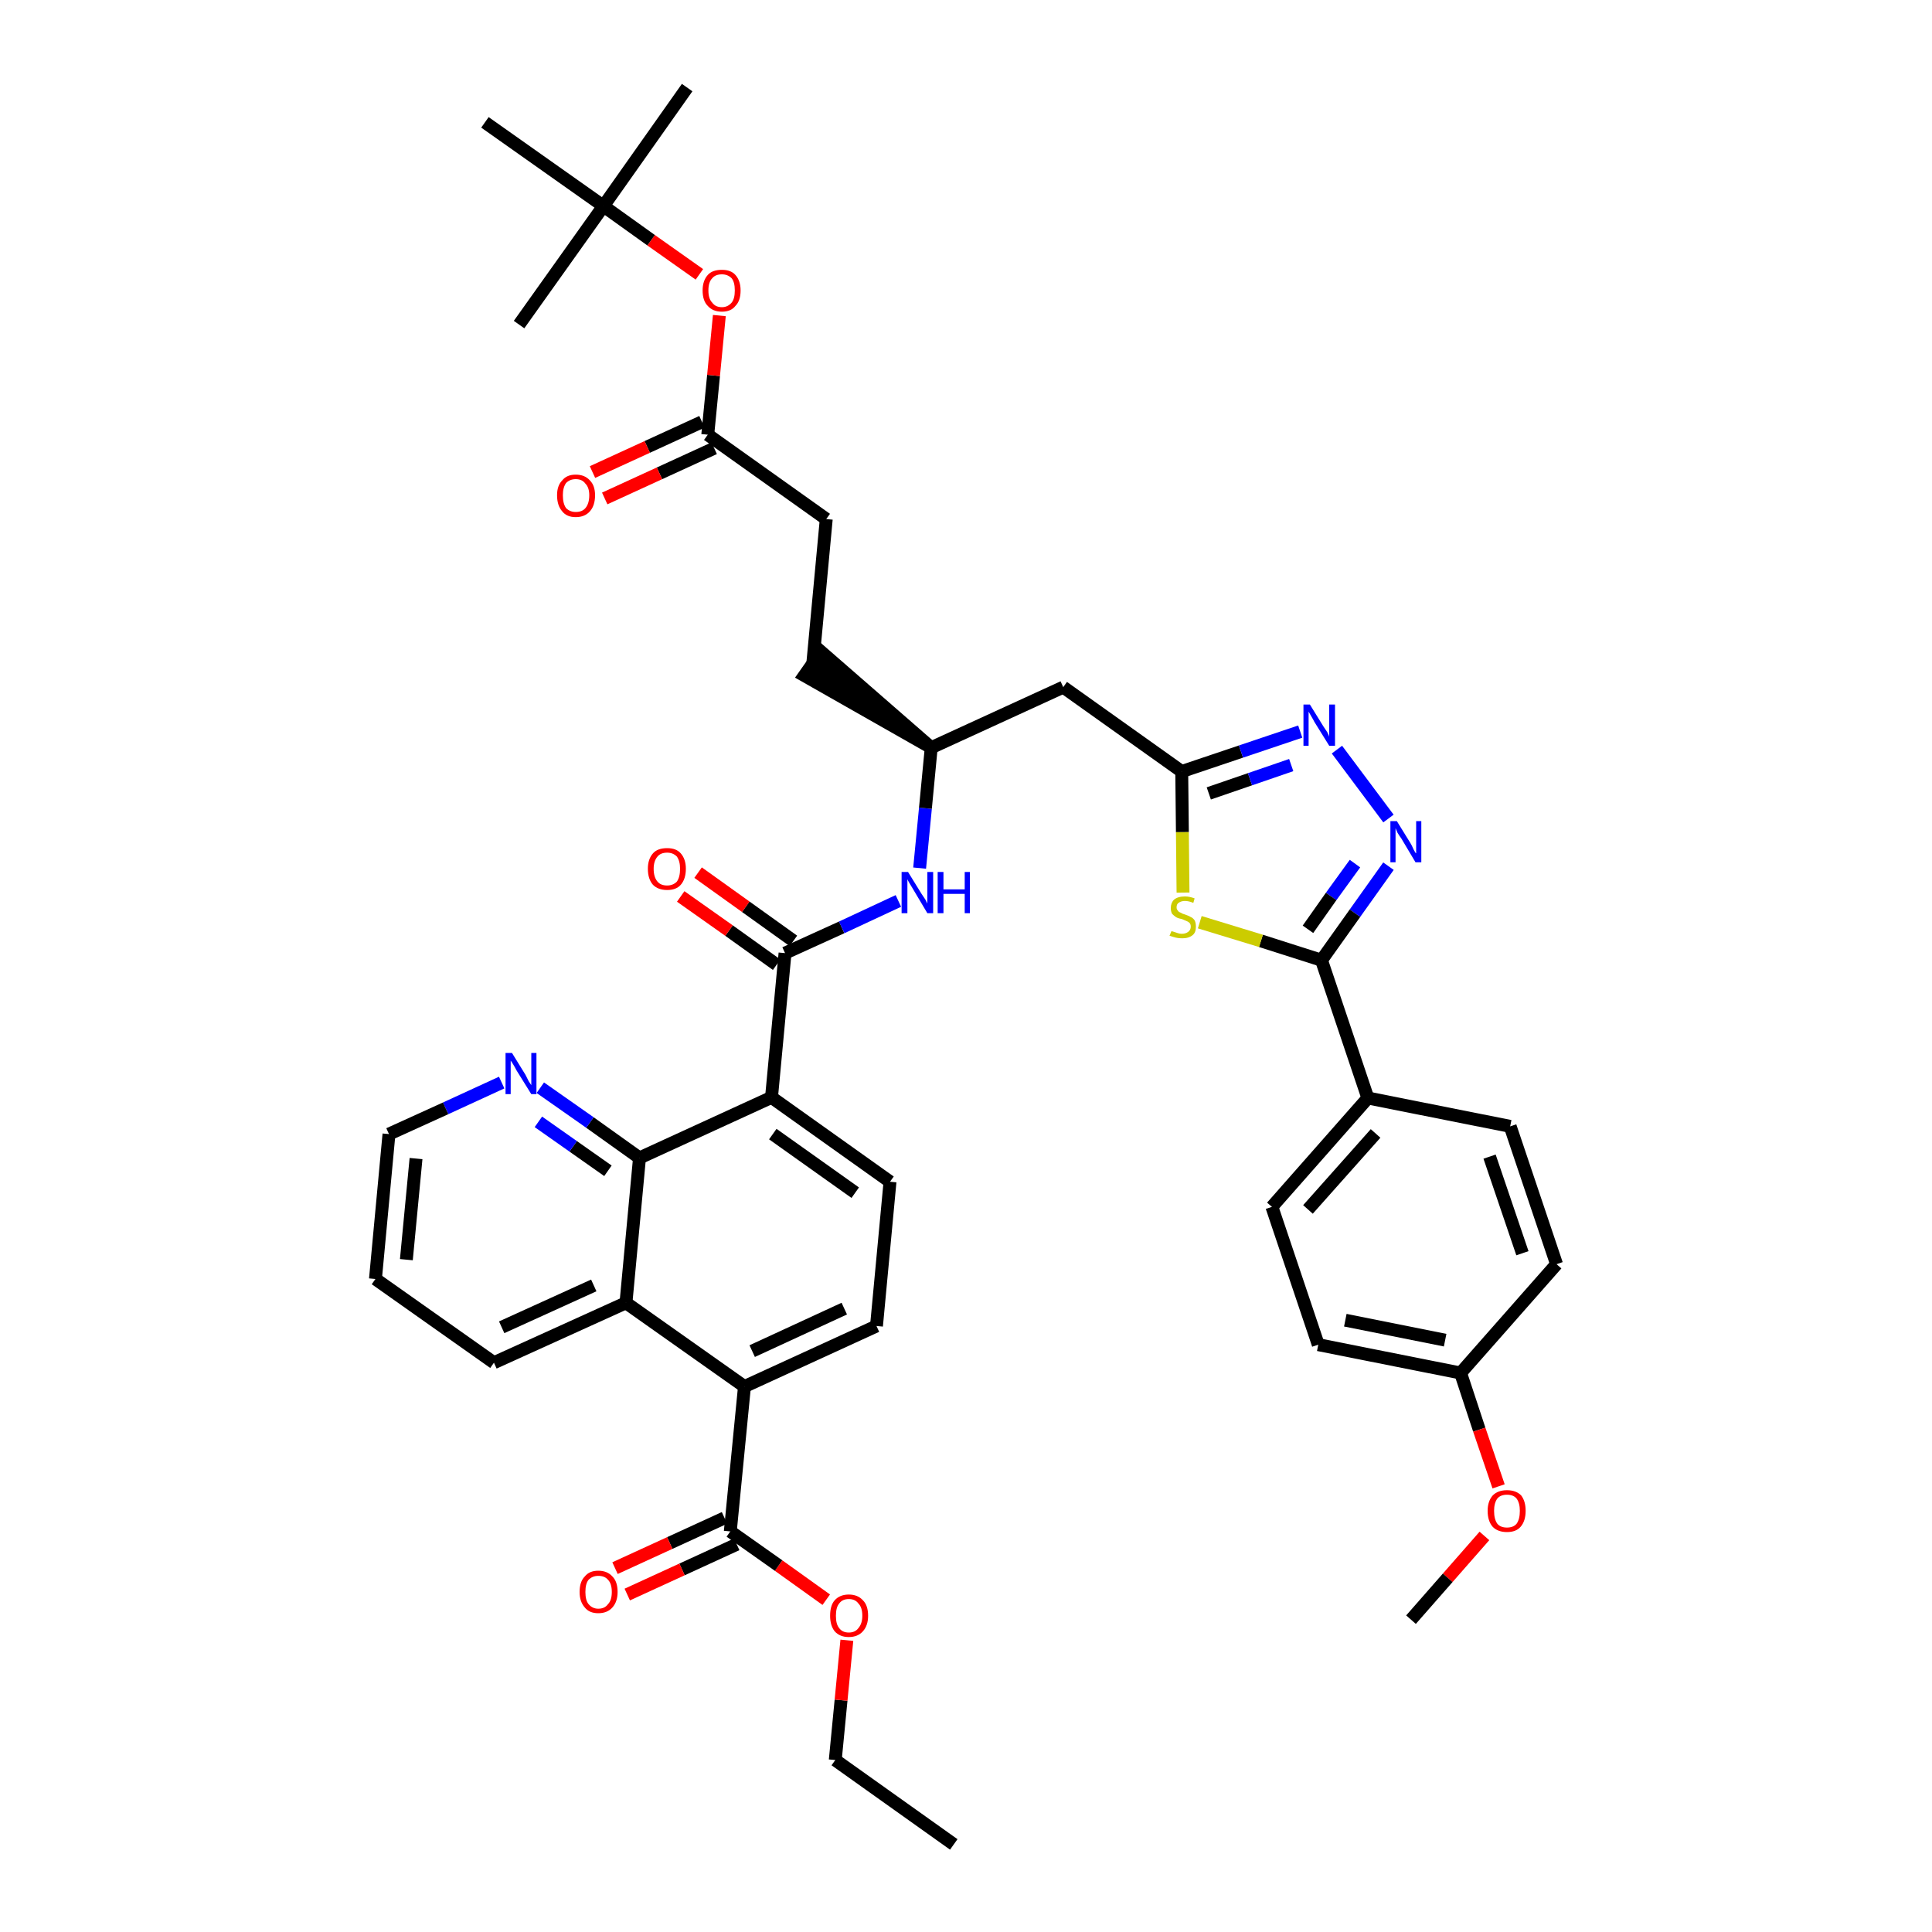 <?xml version='1.0' encoding='iso-8859-1'?>
<svg version='1.1' baseProfile='full'
              xmlns='http://www.w3.org/2000/svg'
                      xmlns:rdkit='http://www.rdkit.org/xml'
                      xmlns:xlink='http://www.w3.org/1999/xlink'
                  xml:space='preserve'
width='300px' height='300px' viewBox='0 0 300 300'>
<!-- END OF HEADER -->
<path class='bond-0 atom-0 atom-1' d='M 148.1,286.4 L 129.7,273.3' style='fill:none;fill-rule:evenodd;stroke:#000000;stroke-width:2.0px;stroke-linecap:butt;stroke-linejoin:miter;stroke-opacity:1' />
<path class='bond-1 atom-1 atom-2' d='M 129.7,273.3 L 130.6,264.0' style='fill:none;fill-rule:evenodd;stroke:#000000;stroke-width:2.0px;stroke-linecap:butt;stroke-linejoin:miter;stroke-opacity:1' />
<path class='bond-1 atom-1 atom-2' d='M 130.6,264.0 L 131.5,254.7' style='fill:none;fill-rule:evenodd;stroke:#FF0000;stroke-width:2.0px;stroke-linecap:butt;stroke-linejoin:miter;stroke-opacity:1' />
<path class='bond-2 atom-2 atom-3' d='M 128.3,248.4 L 120.9,243.1' style='fill:none;fill-rule:evenodd;stroke:#FF0000;stroke-width:2.0px;stroke-linecap:butt;stroke-linejoin:miter;stroke-opacity:1' />
<path class='bond-2 atom-2 atom-3' d='M 120.9,243.1 L 113.4,237.8' style='fill:none;fill-rule:evenodd;stroke:#000000;stroke-width:2.0px;stroke-linecap:butt;stroke-linejoin:miter;stroke-opacity:1' />
<path class='bond-3 atom-3 atom-4' d='M 112.5,235.7 L 104.0,239.6' style='fill:none;fill-rule:evenodd;stroke:#000000;stroke-width:2.0px;stroke-linecap:butt;stroke-linejoin:miter;stroke-opacity:1' />
<path class='bond-3 atom-3 atom-4' d='M 104.0,239.6 L 95.5,243.5' style='fill:none;fill-rule:evenodd;stroke:#FF0000;stroke-width:2.0px;stroke-linecap:butt;stroke-linejoin:miter;stroke-opacity:1' />
<path class='bond-3 atom-3 atom-4' d='M 114.4,239.8 L 105.9,243.7' style='fill:none;fill-rule:evenodd;stroke:#000000;stroke-width:2.0px;stroke-linecap:butt;stroke-linejoin:miter;stroke-opacity:1' />
<path class='bond-3 atom-3 atom-4' d='M 105.9,243.7 L 97.4,247.6' style='fill:none;fill-rule:evenodd;stroke:#FF0000;stroke-width:2.0px;stroke-linecap:butt;stroke-linejoin:miter;stroke-opacity:1' />
<path class='bond-4 atom-3 atom-5' d='M 113.4,237.8 L 115.6,215.3' style='fill:none;fill-rule:evenodd;stroke:#000000;stroke-width:2.0px;stroke-linecap:butt;stroke-linejoin:miter;stroke-opacity:1' />
<path class='bond-5 atom-5 atom-6' d='M 115.6,215.3 L 136.1,205.9' style='fill:none;fill-rule:evenodd;stroke:#000000;stroke-width:2.0px;stroke-linecap:butt;stroke-linejoin:miter;stroke-opacity:1' />
<path class='bond-5 atom-5 atom-6' d='M 116.8,209.8 L 131.1,203.2' style='fill:none;fill-rule:evenodd;stroke:#000000;stroke-width:2.0px;stroke-linecap:butt;stroke-linejoin:miter;stroke-opacity:1' />
<path class='bond-41 atom-41 atom-5' d='M 97.2,202.3 L 115.6,215.3' style='fill:none;fill-rule:evenodd;stroke:#000000;stroke-width:2.0px;stroke-linecap:butt;stroke-linejoin:miter;stroke-opacity:1' />
<path class='bond-6 atom-6 atom-7' d='M 136.1,205.9 L 138.2,183.5' style='fill:none;fill-rule:evenodd;stroke:#000000;stroke-width:2.0px;stroke-linecap:butt;stroke-linejoin:miter;stroke-opacity:1' />
<path class='bond-7 atom-7 atom-8' d='M 138.2,183.5 L 119.8,170.4' style='fill:none;fill-rule:evenodd;stroke:#000000;stroke-width:2.0px;stroke-linecap:butt;stroke-linejoin:miter;stroke-opacity:1' />
<path class='bond-7 atom-7 atom-8' d='M 132.8,185.2 L 120.0,176.1' style='fill:none;fill-rule:evenodd;stroke:#000000;stroke-width:2.0px;stroke-linecap:butt;stroke-linejoin:miter;stroke-opacity:1' />
<path class='bond-8 atom-8 atom-9' d='M 119.8,170.4 L 121.9,148.0' style='fill:none;fill-rule:evenodd;stroke:#000000;stroke-width:2.0px;stroke-linecap:butt;stroke-linejoin:miter;stroke-opacity:1' />
<path class='bond-35 atom-8 atom-36' d='M 119.8,170.4 L 99.3,179.8' style='fill:none;fill-rule:evenodd;stroke:#000000;stroke-width:2.0px;stroke-linecap:butt;stroke-linejoin:miter;stroke-opacity:1' />
<path class='bond-9 atom-9 atom-10' d='M 123.2,146.1 L 115.8,140.8' style='fill:none;fill-rule:evenodd;stroke:#000000;stroke-width:2.0px;stroke-linecap:butt;stroke-linejoin:miter;stroke-opacity:1' />
<path class='bond-9 atom-9 atom-10' d='M 115.8,140.8 L 108.4,135.5' style='fill:none;fill-rule:evenodd;stroke:#FF0000;stroke-width:2.0px;stroke-linecap:butt;stroke-linejoin:miter;stroke-opacity:1' />
<path class='bond-9 atom-9 atom-10' d='M 120.6,149.8 L 113.2,144.5' style='fill:none;fill-rule:evenodd;stroke:#000000;stroke-width:2.0px;stroke-linecap:butt;stroke-linejoin:miter;stroke-opacity:1' />
<path class='bond-9 atom-9 atom-10' d='M 113.2,144.5 L 105.7,139.2' style='fill:none;fill-rule:evenodd;stroke:#FF0000;stroke-width:2.0px;stroke-linecap:butt;stroke-linejoin:miter;stroke-opacity:1' />
<path class='bond-10 atom-9 atom-11' d='M 121.9,148.0 L 130.7,144.0' style='fill:none;fill-rule:evenodd;stroke:#000000;stroke-width:2.0px;stroke-linecap:butt;stroke-linejoin:miter;stroke-opacity:1' />
<path class='bond-10 atom-9 atom-11' d='M 130.7,144.0 L 139.5,139.9' style='fill:none;fill-rule:evenodd;stroke:#0000FF;stroke-width:2.0px;stroke-linecap:butt;stroke-linejoin:miter;stroke-opacity:1' />
<path class='bond-11 atom-11 atom-12' d='M 142.8,134.8 L 143.7,125.5' style='fill:none;fill-rule:evenodd;stroke:#0000FF;stroke-width:2.0px;stroke-linecap:butt;stroke-linejoin:miter;stroke-opacity:1' />
<path class='bond-11 atom-11 atom-12' d='M 143.7,125.5 L 144.6,116.1' style='fill:none;fill-rule:evenodd;stroke:#000000;stroke-width:2.0px;stroke-linecap:butt;stroke-linejoin:miter;stroke-opacity:1' />
<path class='bond-12 atom-12 atom-13' d='M 144.6,116.1 L 127.5,101.2 L 124.9,104.9 Z' style='fill:#000000;fill-rule:evenodd;fill-opacity:1;stroke:#000000;stroke-width:2.0px;stroke-linecap:butt;stroke-linejoin:miter;stroke-opacity:1;' />
<path class='bond-21 atom-12 atom-22' d='M 144.6,116.1 L 165.1,106.7' style='fill:none;fill-rule:evenodd;stroke:#000000;stroke-width:2.0px;stroke-linecap:butt;stroke-linejoin:miter;stroke-opacity:1' />
<path class='bond-13 atom-13 atom-14' d='M 126.2,103.1 L 128.3,80.6' style='fill:none;fill-rule:evenodd;stroke:#000000;stroke-width:2.0px;stroke-linecap:butt;stroke-linejoin:miter;stroke-opacity:1' />
<path class='bond-14 atom-14 atom-15' d='M 128.3,80.6 L 109.9,67.5' style='fill:none;fill-rule:evenodd;stroke:#000000;stroke-width:2.0px;stroke-linecap:butt;stroke-linejoin:miter;stroke-opacity:1' />
<path class='bond-15 atom-15 atom-16' d='M 109.0,65.5 L 100.5,69.4' style='fill:none;fill-rule:evenodd;stroke:#000000;stroke-width:2.0px;stroke-linecap:butt;stroke-linejoin:miter;stroke-opacity:1' />
<path class='bond-15 atom-15 atom-16' d='M 100.5,69.4 L 92.0,73.3' style='fill:none;fill-rule:evenodd;stroke:#FF0000;stroke-width:2.0px;stroke-linecap:butt;stroke-linejoin:miter;stroke-opacity:1' />
<path class='bond-15 atom-15 atom-16' d='M 110.9,69.6 L 102.4,73.5' style='fill:none;fill-rule:evenodd;stroke:#000000;stroke-width:2.0px;stroke-linecap:butt;stroke-linejoin:miter;stroke-opacity:1' />
<path class='bond-15 atom-15 atom-16' d='M 102.4,73.5 L 93.9,77.4' style='fill:none;fill-rule:evenodd;stroke:#FF0000;stroke-width:2.0px;stroke-linecap:butt;stroke-linejoin:miter;stroke-opacity:1' />
<path class='bond-16 atom-15 atom-17' d='M 109.9,67.5 L 110.8,58.3' style='fill:none;fill-rule:evenodd;stroke:#000000;stroke-width:2.0px;stroke-linecap:butt;stroke-linejoin:miter;stroke-opacity:1' />
<path class='bond-16 atom-15 atom-17' d='M 110.8,58.3 L 111.7,49.0' style='fill:none;fill-rule:evenodd;stroke:#FF0000;stroke-width:2.0px;stroke-linecap:butt;stroke-linejoin:miter;stroke-opacity:1' />
<path class='bond-17 atom-17 atom-18' d='M 108.6,42.6 L 101.1,37.3' style='fill:none;fill-rule:evenodd;stroke:#FF0000;stroke-width:2.0px;stroke-linecap:butt;stroke-linejoin:miter;stroke-opacity:1' />
<path class='bond-17 atom-17 atom-18' d='M 101.1,37.3 L 93.7,32.0' style='fill:none;fill-rule:evenodd;stroke:#000000;stroke-width:2.0px;stroke-linecap:butt;stroke-linejoin:miter;stroke-opacity:1' />
<path class='bond-18 atom-18 atom-19' d='M 93.7,32.0 L 106.7,13.6' style='fill:none;fill-rule:evenodd;stroke:#000000;stroke-width:2.0px;stroke-linecap:butt;stroke-linejoin:miter;stroke-opacity:1' />
<path class='bond-19 atom-18 atom-20' d='M 93.7,32.0 L 80.6,50.4' style='fill:none;fill-rule:evenodd;stroke:#000000;stroke-width:2.0px;stroke-linecap:butt;stroke-linejoin:miter;stroke-opacity:1' />
<path class='bond-20 atom-18 atom-21' d='M 93.7,32.0 L 75.3,19.0' style='fill:none;fill-rule:evenodd;stroke:#000000;stroke-width:2.0px;stroke-linecap:butt;stroke-linejoin:miter;stroke-opacity:1' />
<path class='bond-22 atom-22 atom-23' d='M 165.1,106.7 L 183.5,119.8' style='fill:none;fill-rule:evenodd;stroke:#000000;stroke-width:2.0px;stroke-linecap:butt;stroke-linejoin:miter;stroke-opacity:1' />
<path class='bond-23 atom-23 atom-24' d='M 183.5,119.8 L 192.7,116.7' style='fill:none;fill-rule:evenodd;stroke:#000000;stroke-width:2.0px;stroke-linecap:butt;stroke-linejoin:miter;stroke-opacity:1' />
<path class='bond-23 atom-23 atom-24' d='M 192.7,116.7 L 201.9,113.6' style='fill:none;fill-rule:evenodd;stroke:#0000FF;stroke-width:2.0px;stroke-linecap:butt;stroke-linejoin:miter;stroke-opacity:1' />
<path class='bond-23 atom-23 atom-24' d='M 187.7,123.2 L 194.1,121.0' style='fill:none;fill-rule:evenodd;stroke:#000000;stroke-width:2.0px;stroke-linecap:butt;stroke-linejoin:miter;stroke-opacity:1' />
<path class='bond-23 atom-23 atom-24' d='M 194.1,121.0 L 200.5,118.8' style='fill:none;fill-rule:evenodd;stroke:#0000FF;stroke-width:2.0px;stroke-linecap:butt;stroke-linejoin:miter;stroke-opacity:1' />
<path class='bond-42 atom-35 atom-23' d='M 183.7,138.6 L 183.6,129.2' style='fill:none;fill-rule:evenodd;stroke:#CCCC00;stroke-width:2.0px;stroke-linecap:butt;stroke-linejoin:miter;stroke-opacity:1' />
<path class='bond-42 atom-35 atom-23' d='M 183.6,129.2 L 183.5,119.8' style='fill:none;fill-rule:evenodd;stroke:#000000;stroke-width:2.0px;stroke-linecap:butt;stroke-linejoin:miter;stroke-opacity:1' />
<path class='bond-24 atom-24 atom-25' d='M 207.6,116.4 L 215.6,127.1' style='fill:none;fill-rule:evenodd;stroke:#0000FF;stroke-width:2.0px;stroke-linecap:butt;stroke-linejoin:miter;stroke-opacity:1' />
<path class='bond-25 atom-25 atom-26' d='M 215.6,134.5 L 210.4,141.8' style='fill:none;fill-rule:evenodd;stroke:#0000FF;stroke-width:2.0px;stroke-linecap:butt;stroke-linejoin:miter;stroke-opacity:1' />
<path class='bond-25 atom-25 atom-26' d='M 210.4,141.8 L 205.2,149.1' style='fill:none;fill-rule:evenodd;stroke:#000000;stroke-width:2.0px;stroke-linecap:butt;stroke-linejoin:miter;stroke-opacity:1' />
<path class='bond-25 atom-25 atom-26' d='M 210.4,134.1 L 206.7,139.2' style='fill:none;fill-rule:evenodd;stroke:#0000FF;stroke-width:2.0px;stroke-linecap:butt;stroke-linejoin:miter;stroke-opacity:1' />
<path class='bond-25 atom-25 atom-26' d='M 206.7,139.2 L 203.1,144.3' style='fill:none;fill-rule:evenodd;stroke:#000000;stroke-width:2.0px;stroke-linecap:butt;stroke-linejoin:miter;stroke-opacity:1' />
<path class='bond-26 atom-26 atom-27' d='M 205.2,149.1 L 212.4,170.5' style='fill:none;fill-rule:evenodd;stroke:#000000;stroke-width:2.0px;stroke-linecap:butt;stroke-linejoin:miter;stroke-opacity:1' />
<path class='bond-34 atom-26 atom-35' d='M 205.2,149.1 L 195.8,146.1' style='fill:none;fill-rule:evenodd;stroke:#000000;stroke-width:2.0px;stroke-linecap:butt;stroke-linejoin:miter;stroke-opacity:1' />
<path class='bond-34 atom-26 atom-35' d='M 195.8,146.1 L 186.3,143.2' style='fill:none;fill-rule:evenodd;stroke:#CCCC00;stroke-width:2.0px;stroke-linecap:butt;stroke-linejoin:miter;stroke-opacity:1' />
<path class='bond-27 atom-27 atom-28' d='M 212.4,170.5 L 197.5,187.4' style='fill:none;fill-rule:evenodd;stroke:#000000;stroke-width:2.0px;stroke-linecap:butt;stroke-linejoin:miter;stroke-opacity:1' />
<path class='bond-27 atom-27 atom-28' d='M 213.6,176.0 L 203.1,187.8' style='fill:none;fill-rule:evenodd;stroke:#000000;stroke-width:2.0px;stroke-linecap:butt;stroke-linejoin:miter;stroke-opacity:1' />
<path class='bond-44 atom-34 atom-27' d='M 234.5,174.9 L 212.4,170.5' style='fill:none;fill-rule:evenodd;stroke:#000000;stroke-width:2.0px;stroke-linecap:butt;stroke-linejoin:miter;stroke-opacity:1' />
<path class='bond-28 atom-28 atom-29' d='M 197.5,187.4 L 204.7,208.8' style='fill:none;fill-rule:evenodd;stroke:#000000;stroke-width:2.0px;stroke-linecap:butt;stroke-linejoin:miter;stroke-opacity:1' />
<path class='bond-29 atom-29 atom-30' d='M 204.7,208.8 L 226.8,213.2' style='fill:none;fill-rule:evenodd;stroke:#000000;stroke-width:2.0px;stroke-linecap:butt;stroke-linejoin:miter;stroke-opacity:1' />
<path class='bond-29 atom-29 atom-30' d='M 208.9,205.0 L 224.4,208.1' style='fill:none;fill-rule:evenodd;stroke:#000000;stroke-width:2.0px;stroke-linecap:butt;stroke-linejoin:miter;stroke-opacity:1' />
<path class='bond-30 atom-30 atom-31' d='M 226.8,213.2 L 229.7,222.0' style='fill:none;fill-rule:evenodd;stroke:#000000;stroke-width:2.0px;stroke-linecap:butt;stroke-linejoin:miter;stroke-opacity:1' />
<path class='bond-30 atom-30 atom-31' d='M 229.7,222.0 L 232.7,230.8' style='fill:none;fill-rule:evenodd;stroke:#FF0000;stroke-width:2.0px;stroke-linecap:butt;stroke-linejoin:miter;stroke-opacity:1' />
<path class='bond-32 atom-30 atom-33' d='M 226.8,213.2 L 241.7,196.3' style='fill:none;fill-rule:evenodd;stroke:#000000;stroke-width:2.0px;stroke-linecap:butt;stroke-linejoin:miter;stroke-opacity:1' />
<path class='bond-31 atom-31 atom-32' d='M 230.5,238.5 L 224.8,245.0' style='fill:none;fill-rule:evenodd;stroke:#FF0000;stroke-width:2.0px;stroke-linecap:butt;stroke-linejoin:miter;stroke-opacity:1' />
<path class='bond-31 atom-31 atom-32' d='M 224.8,245.0 L 219.1,251.5' style='fill:none;fill-rule:evenodd;stroke:#000000;stroke-width:2.0px;stroke-linecap:butt;stroke-linejoin:miter;stroke-opacity:1' />
<path class='bond-33 atom-33 atom-34' d='M 241.7,196.3 L 234.5,174.9' style='fill:none;fill-rule:evenodd;stroke:#000000;stroke-width:2.0px;stroke-linecap:butt;stroke-linejoin:miter;stroke-opacity:1' />
<path class='bond-33 atom-33 atom-34' d='M 236.4,194.6 L 231.3,179.6' style='fill:none;fill-rule:evenodd;stroke:#000000;stroke-width:2.0px;stroke-linecap:butt;stroke-linejoin:miter;stroke-opacity:1' />
<path class='bond-36 atom-36 atom-37' d='M 99.3,179.8 L 91.6,174.3' style='fill:none;fill-rule:evenodd;stroke:#000000;stroke-width:2.0px;stroke-linecap:butt;stroke-linejoin:miter;stroke-opacity:1' />
<path class='bond-36 atom-36 atom-37' d='M 91.6,174.3 L 83.9,168.9' style='fill:none;fill-rule:evenodd;stroke:#0000FF;stroke-width:2.0px;stroke-linecap:butt;stroke-linejoin:miter;stroke-opacity:1' />
<path class='bond-36 atom-36 atom-37' d='M 94.4,181.8 L 89.0,178.0' style='fill:none;fill-rule:evenodd;stroke:#000000;stroke-width:2.0px;stroke-linecap:butt;stroke-linejoin:miter;stroke-opacity:1' />
<path class='bond-36 atom-36 atom-37' d='M 89.0,178.0 L 83.6,174.2' style='fill:none;fill-rule:evenodd;stroke:#0000FF;stroke-width:2.0px;stroke-linecap:butt;stroke-linejoin:miter;stroke-opacity:1' />
<path class='bond-43 atom-41 atom-36' d='M 97.2,202.3 L 99.3,179.8' style='fill:none;fill-rule:evenodd;stroke:#000000;stroke-width:2.0px;stroke-linecap:butt;stroke-linejoin:miter;stroke-opacity:1' />
<path class='bond-37 atom-37 atom-38' d='M 77.9,168.1 L 69.2,172.1' style='fill:none;fill-rule:evenodd;stroke:#0000FF;stroke-width:2.0px;stroke-linecap:butt;stroke-linejoin:miter;stroke-opacity:1' />
<path class='bond-37 atom-37 atom-38' d='M 69.2,172.1 L 60.4,176.1' style='fill:none;fill-rule:evenodd;stroke:#000000;stroke-width:2.0px;stroke-linecap:butt;stroke-linejoin:miter;stroke-opacity:1' />
<path class='bond-38 atom-38 atom-39' d='M 60.4,176.1 L 58.3,198.6' style='fill:none;fill-rule:evenodd;stroke:#000000;stroke-width:2.0px;stroke-linecap:butt;stroke-linejoin:miter;stroke-opacity:1' />
<path class='bond-38 atom-38 atom-39' d='M 64.6,179.9 L 63.1,195.6' style='fill:none;fill-rule:evenodd;stroke:#000000;stroke-width:2.0px;stroke-linecap:butt;stroke-linejoin:miter;stroke-opacity:1' />
<path class='bond-39 atom-39 atom-40' d='M 58.3,198.6 L 76.7,211.6' style='fill:none;fill-rule:evenodd;stroke:#000000;stroke-width:2.0px;stroke-linecap:butt;stroke-linejoin:miter;stroke-opacity:1' />
<path class='bond-40 atom-40 atom-41' d='M 76.7,211.6 L 97.2,202.3' style='fill:none;fill-rule:evenodd;stroke:#000000;stroke-width:2.0px;stroke-linecap:butt;stroke-linejoin:miter;stroke-opacity:1' />
<path class='bond-40 atom-40 atom-41' d='M 77.9,206.1 L 92.2,199.6' style='fill:none;fill-rule:evenodd;stroke:#000000;stroke-width:2.0px;stroke-linecap:butt;stroke-linejoin:miter;stroke-opacity:1' />
<path  class='atom-2' d='M 128.9 250.9
Q 128.9 249.3, 129.6 248.5
Q 130.4 247.6, 131.8 247.6
Q 133.2 247.6, 134.0 248.5
Q 134.8 249.3, 134.8 250.9
Q 134.8 252.4, 134.0 253.3
Q 133.2 254.2, 131.8 254.2
Q 130.4 254.2, 129.6 253.3
Q 128.9 252.4, 128.9 250.9
M 131.8 253.5
Q 132.8 253.5, 133.3 252.8
Q 133.9 252.1, 133.9 250.9
Q 133.9 249.6, 133.3 249.0
Q 132.8 248.3, 131.8 248.3
Q 130.8 248.3, 130.3 249.0
Q 129.8 249.6, 129.8 250.9
Q 129.8 252.2, 130.3 252.8
Q 130.8 253.5, 131.8 253.5
' fill='#FF0000'/>
<path  class='atom-4' d='M 90.0 247.2
Q 90.0 245.6, 90.8 244.8
Q 91.5 243.9, 92.9 243.9
Q 94.3 243.9, 95.1 244.8
Q 95.9 245.6, 95.9 247.2
Q 95.9 248.7, 95.1 249.6
Q 94.3 250.5, 92.9 250.5
Q 91.5 250.5, 90.8 249.6
Q 90.0 248.7, 90.0 247.2
M 92.9 249.8
Q 93.9 249.8, 94.4 249.1
Q 95.0 248.5, 95.0 247.2
Q 95.0 245.9, 94.4 245.3
Q 93.9 244.7, 92.9 244.7
Q 92.0 244.7, 91.4 245.3
Q 90.9 245.9, 90.9 247.2
Q 90.9 248.5, 91.4 249.1
Q 92.0 249.8, 92.9 249.8
' fill='#FF0000'/>
<path  class='atom-10' d='M 100.6 134.9
Q 100.6 133.4, 101.4 132.5
Q 102.1 131.7, 103.6 131.7
Q 105.0 131.7, 105.7 132.5
Q 106.5 133.4, 106.5 134.9
Q 106.5 136.5, 105.7 137.4
Q 105.0 138.2, 103.6 138.2
Q 102.2 138.2, 101.4 137.4
Q 100.6 136.5, 100.6 134.9
M 103.6 137.5
Q 104.5 137.5, 105.1 136.9
Q 105.6 136.2, 105.6 134.9
Q 105.6 133.7, 105.1 133.0
Q 104.5 132.4, 103.6 132.4
Q 102.6 132.4, 102.1 133.0
Q 101.5 133.7, 101.5 134.9
Q 101.5 136.2, 102.1 136.9
Q 102.6 137.5, 103.6 137.5
' fill='#FF0000'/>
<path  class='atom-11' d='M 141.0 135.4
L 143.1 138.8
Q 143.3 139.1, 143.7 139.7
Q 144.0 140.3, 144.0 140.3
L 144.0 135.4
L 144.9 135.4
L 144.9 141.8
L 144.0 141.8
L 141.8 138.1
Q 141.5 137.6, 141.2 137.1
Q 140.9 136.6, 140.9 136.5
L 140.9 141.8
L 140.0 141.8
L 140.0 135.4
L 141.0 135.4
' fill='#0000FF'/>
<path  class='atom-11' d='M 145.6 135.4
L 146.5 135.4
L 146.5 138.1
L 149.8 138.1
L 149.8 135.4
L 150.6 135.4
L 150.6 141.8
L 149.8 141.8
L 149.8 138.8
L 146.5 138.8
L 146.5 141.8
L 145.6 141.8
L 145.6 135.4
' fill='#0000FF'/>
<path  class='atom-16' d='M 86.5 76.9
Q 86.5 75.4, 87.3 74.6
Q 88.0 73.7, 89.4 73.7
Q 90.8 73.7, 91.6 74.6
Q 92.4 75.4, 92.4 76.9
Q 92.4 78.5, 91.6 79.4
Q 90.8 80.3, 89.4 80.3
Q 88.0 80.3, 87.3 79.4
Q 86.5 78.5, 86.5 76.9
M 89.4 79.5
Q 90.4 79.5, 90.9 78.9
Q 91.5 78.2, 91.5 76.9
Q 91.5 75.7, 90.9 75.1
Q 90.4 74.4, 89.4 74.4
Q 88.5 74.4, 87.9 75.0
Q 87.4 75.7, 87.4 76.9
Q 87.4 78.2, 87.9 78.9
Q 88.5 79.5, 89.4 79.5
' fill='#FF0000'/>
<path  class='atom-17' d='M 109.1 45.1
Q 109.1 43.6, 109.9 42.7
Q 110.6 41.9, 112.1 41.9
Q 113.5 41.9, 114.2 42.7
Q 115.0 43.6, 115.0 45.1
Q 115.0 46.7, 114.2 47.5
Q 113.5 48.4, 112.1 48.4
Q 110.7 48.4, 109.9 47.5
Q 109.1 46.7, 109.1 45.1
M 112.1 47.7
Q 113.0 47.7, 113.6 47.0
Q 114.1 46.4, 114.1 45.1
Q 114.1 43.8, 113.6 43.2
Q 113.0 42.6, 112.1 42.6
Q 111.1 42.6, 110.6 43.2
Q 110.0 43.8, 110.0 45.1
Q 110.0 46.4, 110.6 47.0
Q 111.1 47.7, 112.1 47.7
' fill='#FF0000'/>
<path  class='atom-24' d='M 203.4 109.4
L 205.5 112.8
Q 205.7 113.1, 206.1 113.7
Q 206.4 114.3, 206.4 114.4
L 206.4 109.4
L 207.3 109.4
L 207.3 115.8
L 206.4 115.8
L 204.1 112.1
Q 203.9 111.7, 203.6 111.2
Q 203.3 110.7, 203.2 110.5
L 203.2 115.8
L 202.4 115.8
L 202.4 109.4
L 203.4 109.4
' fill='#0000FF'/>
<path  class='atom-25' d='M 216.9 127.5
L 219.0 130.9
Q 219.2 131.2, 219.5 131.9
Q 219.8 132.5, 219.9 132.5
L 219.9 127.5
L 220.7 127.5
L 220.7 133.9
L 219.8 133.9
L 217.6 130.2
Q 217.3 129.8, 217.0 129.3
Q 216.8 128.8, 216.7 128.6
L 216.7 133.9
L 215.9 133.9
L 215.9 127.5
L 216.9 127.5
' fill='#0000FF'/>
<path  class='atom-31' d='M 231.0 234.6
Q 231.0 233.1, 231.8 232.2
Q 232.6 231.4, 234.0 231.4
Q 235.4 231.4, 236.2 232.2
Q 236.9 233.1, 236.9 234.6
Q 236.9 236.2, 236.1 237.1
Q 235.4 237.9, 234.0 237.9
Q 232.6 237.9, 231.8 237.1
Q 231.0 236.2, 231.0 234.6
M 234.0 237.2
Q 235.0 237.2, 235.5 236.6
Q 236.0 235.9, 236.0 234.6
Q 236.0 233.4, 235.5 232.7
Q 235.0 232.1, 234.0 232.1
Q 233.0 232.1, 232.5 232.7
Q 232.0 233.4, 232.0 234.6
Q 232.0 235.9, 232.5 236.6
Q 233.0 237.2, 234.0 237.2
' fill='#FF0000'/>
<path  class='atom-35' d='M 181.9 144.6
Q 182.0 144.6, 182.3 144.7
Q 182.6 144.8, 182.9 144.9
Q 183.2 145.0, 183.5 145.0
Q 184.1 145.0, 184.5 144.7
Q 184.9 144.4, 184.9 143.9
Q 184.9 143.5, 184.7 143.3
Q 184.5 143.1, 184.2 143.0
Q 184.0 142.9, 183.5 142.7
Q 182.9 142.6, 182.6 142.4
Q 182.3 142.2, 182.0 141.9
Q 181.8 141.5, 181.8 141.0
Q 181.8 140.2, 182.3 139.7
Q 182.9 139.2, 184.0 139.2
Q 184.7 139.2, 185.5 139.5
L 185.3 140.2
Q 184.6 139.9, 184.0 139.9
Q 183.4 139.9, 183.0 140.2
Q 182.7 140.4, 182.7 140.9
Q 182.7 141.2, 182.9 141.4
Q 183.0 141.6, 183.3 141.7
Q 183.6 141.9, 184.0 142.0
Q 184.6 142.2, 184.9 142.4
Q 185.2 142.5, 185.5 142.9
Q 185.7 143.3, 185.7 143.9
Q 185.7 144.8, 185.2 145.2
Q 184.6 145.7, 183.6 145.7
Q 183.0 145.7, 182.6 145.6
Q 182.2 145.5, 181.6 145.3
L 181.9 144.6
' fill='#CCCC00'/>
<path  class='atom-37' d='M 79.5 163.5
L 81.6 166.9
Q 81.8 167.3, 82.1 167.9
Q 82.5 168.5, 82.5 168.5
L 82.5 163.5
L 83.3 163.5
L 83.3 169.9
L 82.5 169.9
L 80.2 166.2
Q 80.0 165.8, 79.7 165.3
Q 79.4 164.8, 79.3 164.7
L 79.3 169.9
L 78.5 169.9
L 78.5 163.5
L 79.5 163.5
' fill='#0000FF'/>
</svg>
